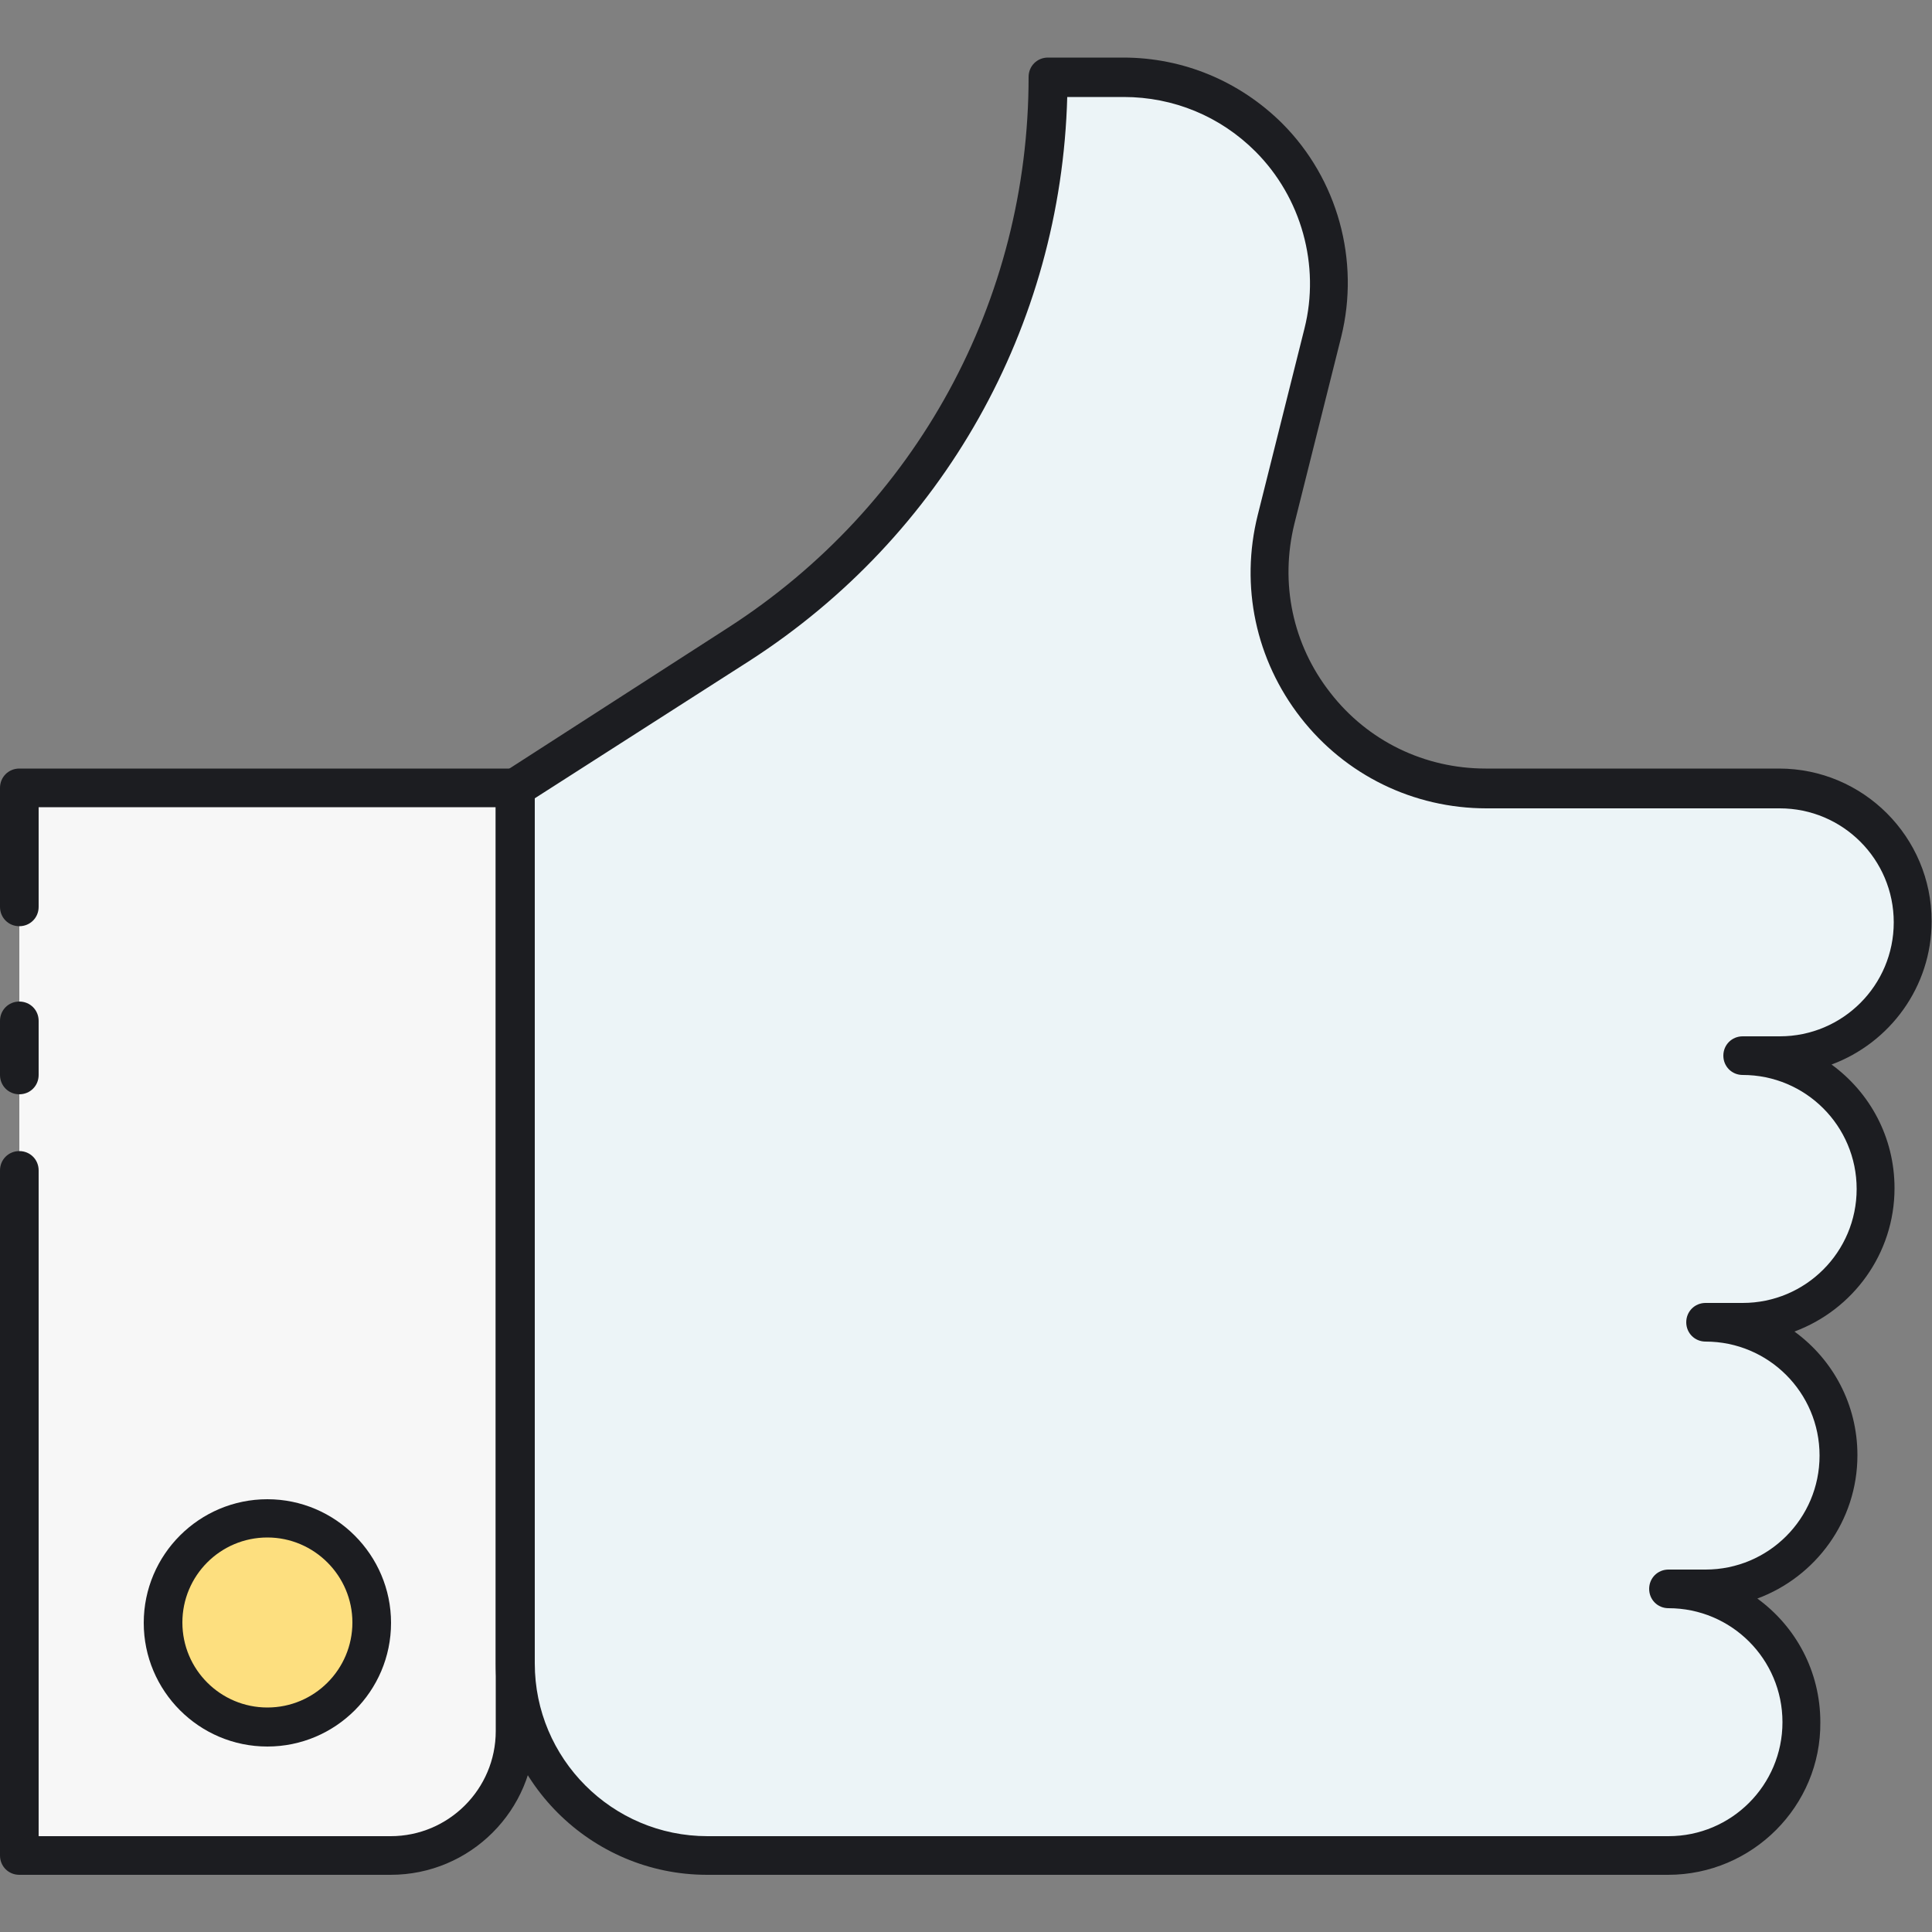 <?xml version="1.0" encoding="utf-8"?>
<!-- Generator: Adobe Illustrator 19.2.0, SVG Export Plug-In . SVG Version: 6.00 Build 0)  -->
<svg version="1.1" id="Layer_1" xmlns="http://www.w3.org/2000/svg" xmlns:xlink="http://www.w3.org/1999/xlink" x="0px" y="0px"
	 viewBox="0 0 500 500" style="enable-background:new 0 0 500 500;" xml:space="preserve">
<rect x="0" y="0" width="500" height="500" fill="#808080" stroke="none"/>
<style type="text/css">
	.st0{fill:#ECF4F7;}
	.st1{fill:#1C1D21;}
	.st2{fill:#f7f7f7;}
	.st3{fill:#AAB1BA;}
	.st4{fill:none;stroke:#1C1D21;stroke-width:10;stroke-linecap:round;stroke-linejoin:round;stroke-miterlimit:10;}
	.st5{fill:#FDDF7F;}
	.st6{fill:#FFFFFF;}
</style>
<g>
	<g>
		<g>
			<path class="st0" d="M495,238.4L495,238.4c0-19.1-15.5-34.5-34.5-34.5h-26.3h-32.1h-3.9h-13.7c-36.5,0-63.2-34.3-54.3-69.6
				l12.1-48.3c4.5-18.1-0.8-37.3-14-50.5c-10-10-23.5-15.6-37.6-15.6h-19.5l0,0c0,59.3-30.1,114.6-80,146.7l-57.9,37.3v226.6
				c0,27.4,22.2,49.7,49.7,49.7h190.4h24.8h29.3h4.2c19.1,0,34.5-15.5,34.5-34.5v0c0-19.1-15.5-34.5-34.5-34.5h9.6
				c19.1,0,34.5-15.5,34.5-34.5l0,0c0-19.1-15.5-34.5-34.5-34.5h9.6c19.1,0,34.5-15.5,34.5-34.5l0,0c0-19.1-15.5-34.5-34.5-34.5h9.6
				C479.5,272.9,495,257.5,495,238.4z"/>
		</g>
	</g>
	<g>
		<g>
			<g>
				<path class="st2" d="M5,317.9v162.2h96.1c17.8,0,32.2-14.4,32.2-32.2V203.9H5v30.8"/>
			</g>
		</g>
		<g>
			<g>
				<path class="st1" d="M101.1,485.2H5c-2.8,0-5-2.2-5-5V302.9c0-2.8,2.2-5,5-5c2.8,0,5,2.2,5,5v172.3h91.1
					c15,0,27.2-12.2,27.2-27.2V208.9H10v25.8c0,2.8-2.2,5-5,5c-2.8,0-5-2.2-5-5v-30.8c0-2.8,2.2-5,5-5h128.4c2.8,0,5,2.2,5,5v244.1
					C138.4,468.5,121.7,485.2,101.1,485.2z"/>
			</g>
		</g>
		<g>
			<g>
				<path class="st1" d="M5,283.2c-2.8,0-5-2.2-5-5v-14c0-2.8,2.2-5,5-5c2.8,0,5,2.2,5,5v14C10,281,7.8,283.2,5,283.2z"/>
			</g>
		</g>
	</g>
	<g>
		<g>
			<path class="st1" d="M431.7,485.2H183c-30.1,0-54.7-24.5-54.7-54.7V203.9c0-1.7,0.9-3.3,2.3-4.2l57.9-37.3
				c48.7-31.4,77.7-84.6,77.7-142.5c0-2.8,2.2-5,5-5h19.5c15.5,0,30.1,6.1,41.1,17c14.4,14.4,20.2,35.5,15.3,55.3L335,135.5
				c-3.8,15.4-0.5,31.3,9.3,43.8c9.7,12.5,24.4,19.6,40.2,19.6h75.9c21.8,0,39.5,17.7,39.5,39.5c0,17-10.8,31.5-25.9,37.1
				c9.9,7.2,16.3,18.8,16.3,32c0,17-10.8,31.5-25.9,37.1c9.9,7.2,16.3,18.8,16.3,32c0,17-10.8,31.5-25.9,37.1
				c9.9,7.2,16.3,18.8,16.3,32C471.3,467.4,453.5,485.2,431.7,485.2z M138.4,206.6v223.9c0,24.6,20,44.7,44.7,44.7h248.7
				c16.3,0,29.5-13.2,29.5-29.5c0-16.3-13.2-29.5-29.5-29.5c-2.8,0-5-2.2-5-5c0-2.8,2.2-5,5-5h9.6c16.3,0,29.5-13.2,29.5-29.5
				c0-16.3-13.2-29.5-29.5-29.5c-2.8,0-5-2.2-5-5c0-2.8,2.2-5,5-5h9.6c16.3,0,29.5-13.2,29.5-29.5c0-16.3-13.2-29.5-29.5-29.5
				c-2.8,0-5-2.2-5-5c0-2.8,2.2-5,5-5h9.6c16.3,0,29.5-13.2,29.5-29.5c0-16.3-13.2-29.5-29.5-29.5h-75.9c-18.9,0-36.5-8.6-48.1-23.5
				c-11.6-14.9-15.7-34-11.1-52.4l12.1-48.3c4.1-16.3-0.8-33.9-12.7-45.8c-9.1-9.1-21.2-14.1-34.1-14.1h-14.6
				c-1.6,59.4-32.1,113.6-82.2,145.9L138.4,206.6z"/>
		</g>
	</g>
	<g>
		<g>
			<g>
				<circle class="st5" cx="69.2" cy="420" r="27"/>
			</g>
		</g>
		<g>
			<g>
				<path class="st1" d="M69.2,452c-17.7,0-32-14.4-32-32c0-17.7,14.4-32,32-32s32,14.4,32,32C101.2,437.7,86.8,452,69.2,452z
					 M69.2,397.9c-12.2,0-22,9.9-22,22c0,12.2,9.9,22,22,22c12.2,0,22-9.9,22-22C91.2,407.8,81.3,397.9,69.2,397.9z"/>
			</g>
		</g>
	</g>
</g>
</svg>
